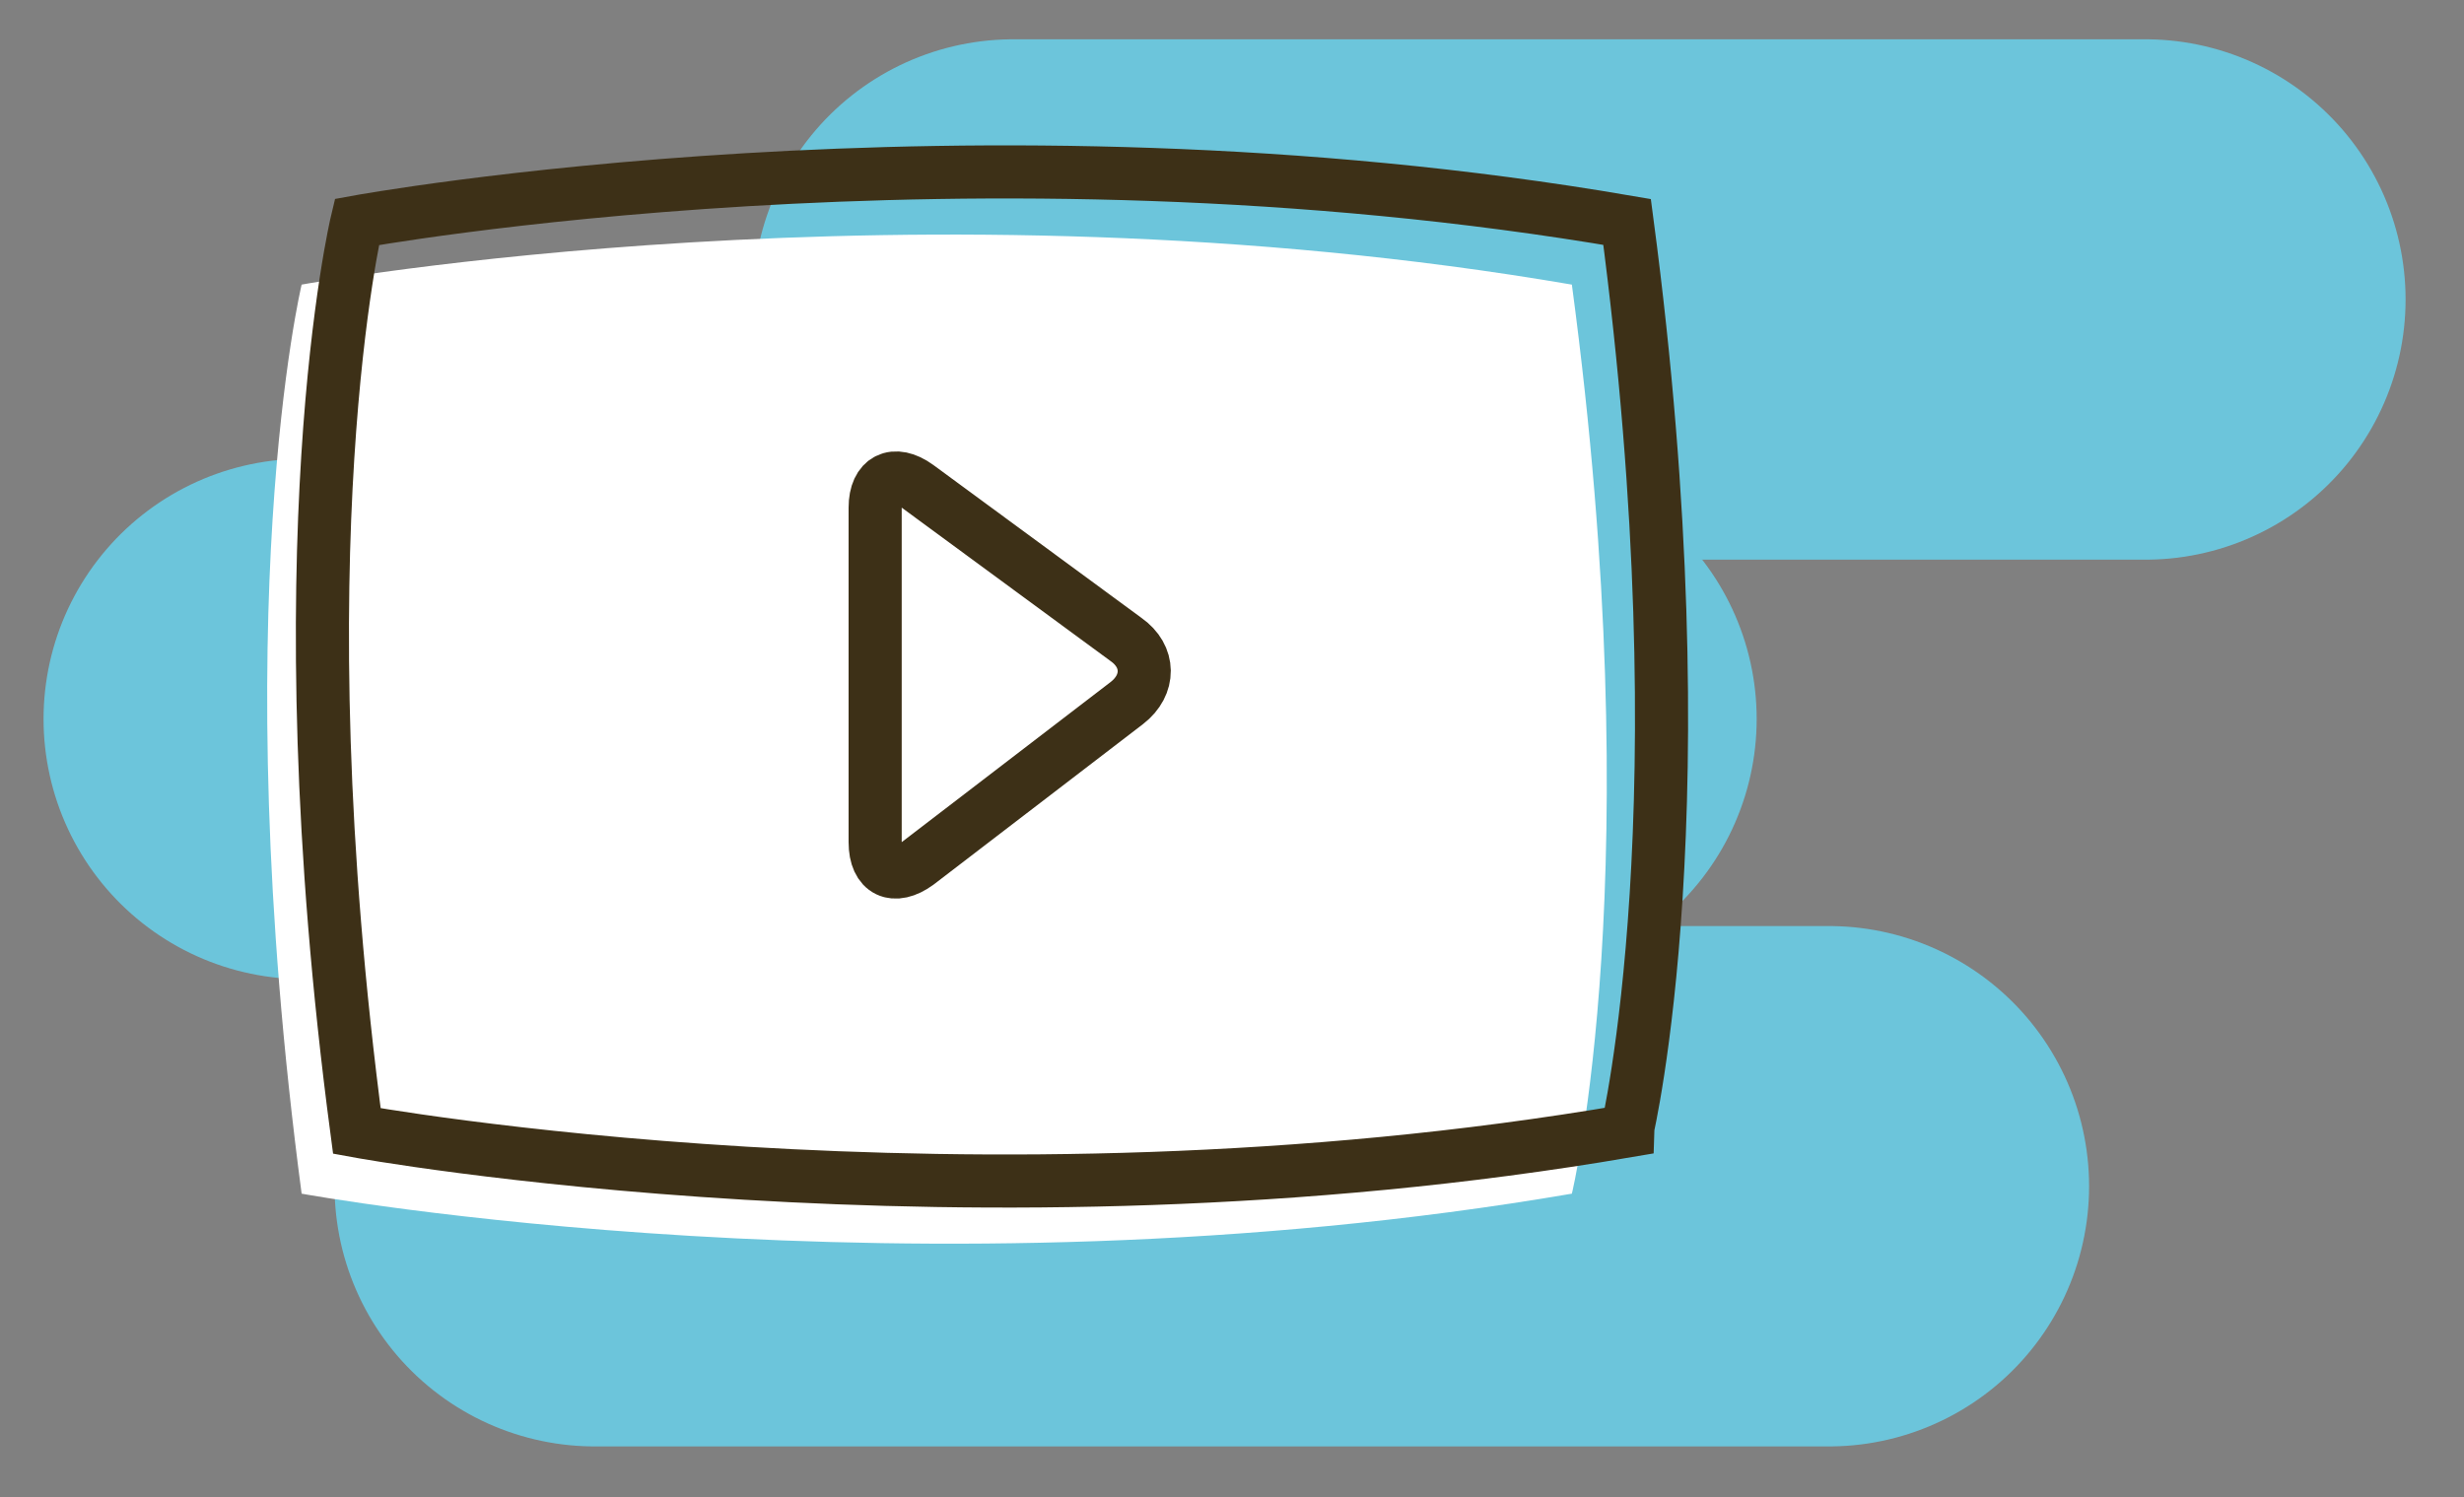 <?xml version="1.0" encoding="utf-8"?>
<!-- Generator: Adobe Illustrator 21.1.0, SVG Export Plug-In . SVG Version: 6.00 Build 0)  -->
<svg version="1.1" id="Layer_1" xmlns="http://www.w3.org/2000/svg" xmlns:xlink="http://www.w3.org/1999/xlink" x="0px" y="0px"
	 viewBox="0 0 232 141" style="enable-background:new 0 0 232 141;" xml:space="preserve">
<rect x="0" y="0" width="232" height="141" fill="#808080" stroke="none"/>
<style type="text/css">
	.st0{fill:none;stroke:#6CC5DB;stroke-width:49;stroke-linecap:round;stroke-miterlimit:10;}
	.st1{fill:#FFFFFF;}
	.st2{fill:none;stroke:#3D3017;stroke-width:5;stroke-linecap:round;stroke-miterlimit:10;}
</style>
<line class="st0" x1="202" y1="28.2" x2="95.4" y2="28.2"/>
<line class="st0" x1="172.2" y1="111.7" x2="56" y2="111.7"/>
<line class="st0" x1="140.9" y1="67.7" x2="28.6" y2="67.7"/>
<g>
	<path class="st1" d="M148,26.8c-61.8-10.6-119.6,0-119.6,0s-7.3,30.5,0,85.6c0,0,57.7,10.6,119.6,0C148,112.4,155.4,82,148,26.8z"
		/>
	<g>
		<path class="st1" d="M81.3,51.8c-2.2-1.6-4-0.7-4,2v31.5c0,2.8,1.8,3.6,4,2L101,72.2c2.2-1.7,2.2-4.4-0.1-6L81.3,51.8z"/>
	</g>
</g>
<g>
	<path class="st2" d="M153.2,20.9c-61.8-10.6-119.6,0-119.6,0s-7.3,30.5,0,85.6c0,0,57.7,10.6,119.6,0
		C153.2,106.4,160.5,76,153.2,20.9z"/>
	<g>
		<path class="st2" d="M86.4,45.8c-2.2-1.6-4-0.7-4,2v31.5c0,2.8,1.8,3.6,4,2l19.7-15.1c2.2-1.7,2.2-4.4-0.1-6L86.4,45.8z"/>
	</g>
</g>
</svg>
